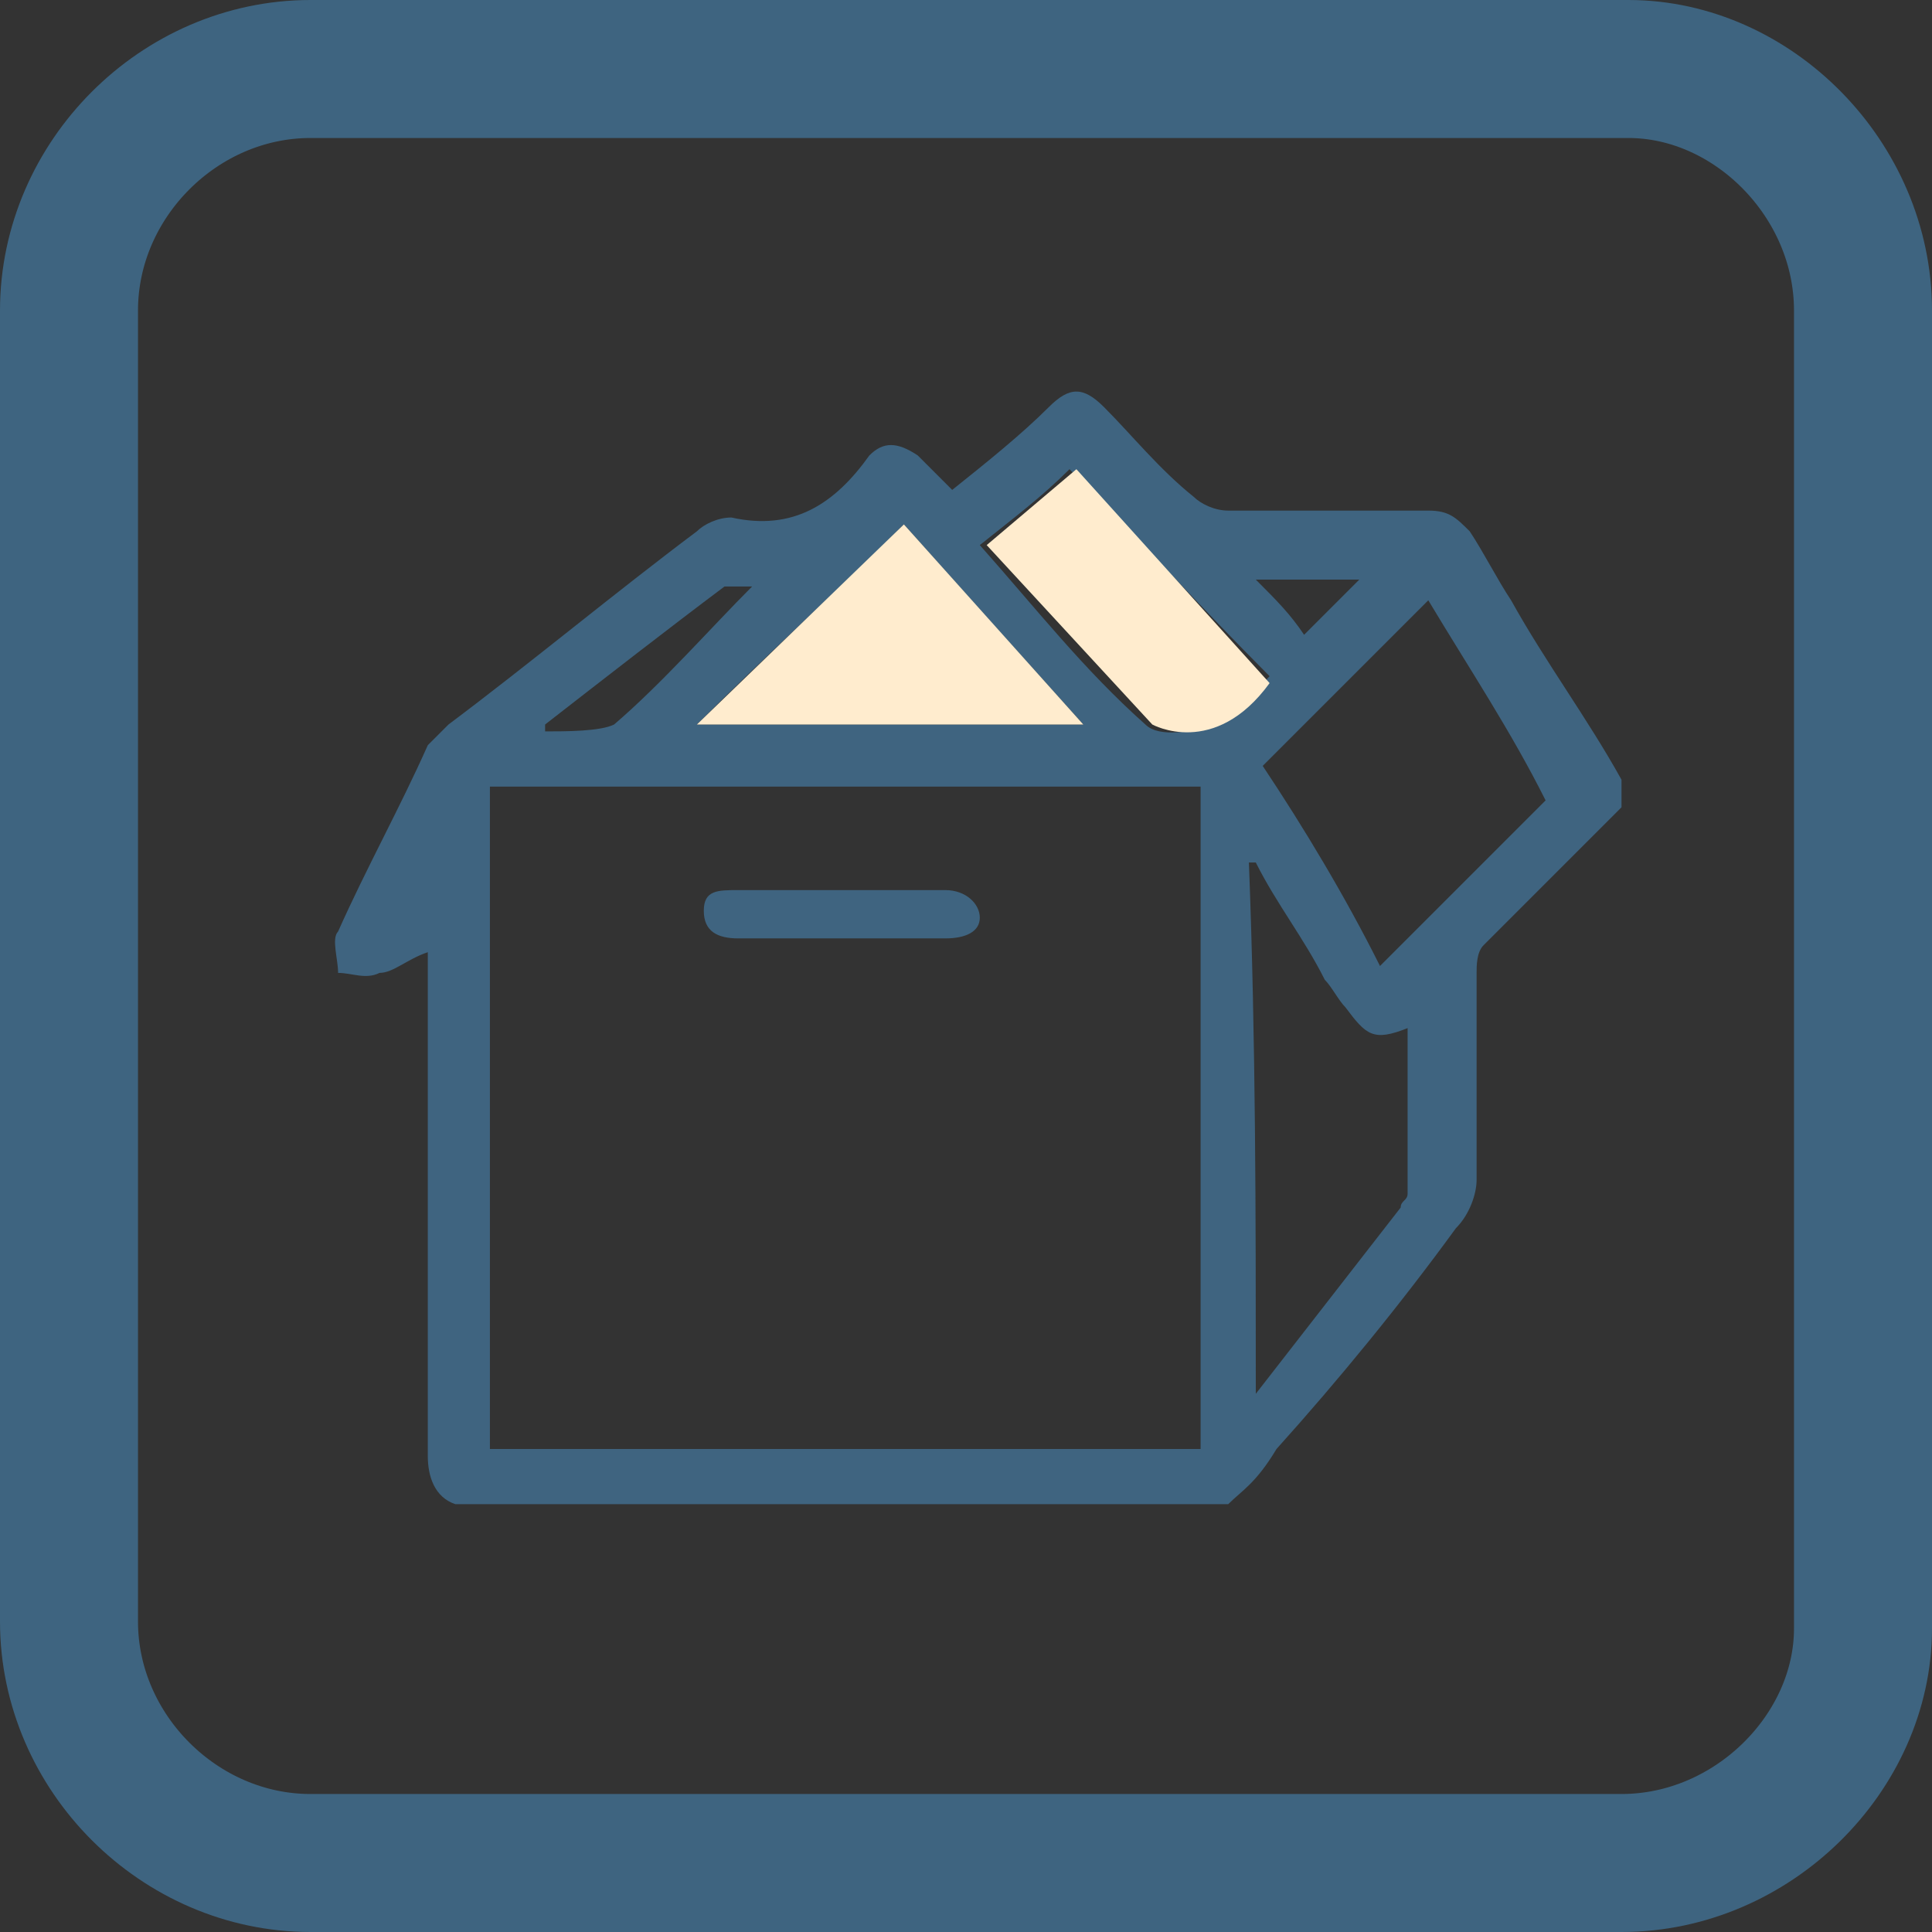 <?xml version="1.0" encoding="utf-8"?>
<!-- Generator: Adobe Illustrator 22.1.0, SVG Export Plug-In . SVG Version: 6.00 Build 0)  -->
<svg version="1.1" id="Layer_1" xmlns="http://www.w3.org/2000/svg" xmlns:xlink="http://www.w3.org/1999/xlink" x="0px" y="0px"
	 viewBox="0 0 28 28" style="enable-background:new 0 0 28 28;" xml:space="preserve">
<rect x="0" y="0" width="28" height="28" fill="#333333" stroke="none"/>
<style type="text/css">
	.st0{fill:none;stroke:#3E6480;stroke-width:2;stroke-miterlimit:10;}
	.st1{fill:#3F6480;}
	.st2{fill:#FFECCE;}
</style>
<path class="st0" d="M23.5,27H4.5C2.6,27,1,25.4,1,23.5V4.5C1,2.6,2.6,1,4.5,1h19.1C25.4,1,27,2.6,27,4.5v19.1
	C27,25.4,25.4,27,23.5,27z"/>
<g>
	<g id="ci2SK9.tif">
		<g>
			<path class="st1" d="M17.8,21.8c-3.7,0-7.5,0-11.2,0c-0.3-0.1-0.4-0.4-0.4-0.7c0-2.3,0-4.6,0-6.9c0-0.1,0-0.2,0-0.4
				c-0.3,0.1-0.5,0.3-0.7,0.3c-0.2,0.1-0.4,0-0.6,0c0-0.2-0.1-0.5,0-0.6c0.4-0.9,0.9-1.8,1.3-2.7c0.1-0.1,0.2-0.2,0.3-0.3
				c1.2-0.9,2.4-1.9,3.6-2.8c0.1-0.1,0.3-0.2,0.5-0.2c0.9,0.2,1.5-0.2,2-0.9c0.2-0.2,0.4-0.2,0.7,0c0.2,0.2,0.3,0.3,0.5,0.5
				c0.5-0.4,1-0.8,1.4-1.2c0.3-0.3,0.5-0.3,0.8,0c0.4,0.4,0.8,0.9,1.3,1.3c0.1,0.1,0.3,0.2,0.5,0.2c1,0,1.9,0,2.9,0
				c0.3,0,0.4,0.1,0.6,0.3c0.2,0.3,0.4,0.7,0.6,1c0.5,0.9,1.1,1.7,1.6,2.6c0,0.1,0,0.3,0,0.4c-0.7,0.7-1.4,1.4-2,2
				c-0.1,0.1-0.1,0.3-0.1,0.4c0,1,0,2,0,3c0,0.2-0.1,0.5-0.3,0.7c-0.8,1.1-1.7,2.2-2.6,3.2C18.2,21.5,18,21.6,17.8,21.8z M17.4,11.4
				c-3.5,0-6.9,0-10.3,0c0,3.2,0,6.4,0,9.6c3.5,0,6.9,0,10.3,0C17.4,17.8,17.4,14.6,17.4,11.4z M20.7,8.7c-0.8,0.8-1.6,1.6-2.4,2.4
				c0.6,0.9,1.2,1.9,1.7,2.9c0.8-0.8,1.6-1.6,2.4-2.4C21.9,10.6,21.3,9.7,20.7,8.7z M18.2,20.2c0.7-0.9,1.4-1.8,2.1-2.7
				c0-0.1,0.1-0.1,0.1-0.2c0-0.8,0-1.6,0-2.4c-0.5,0.2-0.6,0.1-0.9-0.3c-0.1-0.1-0.2-0.3-0.3-0.4c-0.3-0.6-0.7-1.1-1-1.7
				c0,0,0,0-0.1,0C18.2,15.1,18.2,17.6,18.2,20.2z M15.7,10.5c-0.9-1-1.8-2-2.6-2.9c-1,1-2,1.9-3,2.9C11.9,10.5,13.8,10.5,15.7,10.5
				z M18.4,9.8c-1-1-1.9-2-2.9-3c-0.4,0.4-0.8,0.7-1.3,1.1c0.8,0.9,1.5,1.8,2.4,2.6c0.2,0.2,0.7,0.1,1,0C18,10.3,18.2,10,18.4,9.8z
				 M7.9,10.5c0,0,0,0.1,0,0.1c0.3,0,0.8,0,1-0.1c0.7-0.6,1.4-1.4,2-2c-0.2,0-0.3,0-0.4,0C9.7,9.1,8.8,9.8,7.9,10.5z M19.7,8.4
				c-0.5,0-1,0-1.5,0c0.3,0.3,0.5,0.5,0.7,0.8C19.2,8.9,19.5,8.6,19.7,8.4z"/>
			<path class="st1" d="M12.2,12.9c0.5,0,1,0,1.5,0c0.3,0,0.5,0.2,0.5,0.4c0,0.2-0.2,0.3-0.5,0.3c-1,0-2,0-3,0
				c-0.3,0-0.5-0.1-0.5-0.4c0-0.3,0.2-0.3,0.5-0.3C11.2,12.9,11.7,12.9,12.2,12.9z"/>
		</g>
	</g>
	<polygon class="st2" points="13.1,7.6 10.1,10.5 15.7,10.5 	"/>
	<path class="st2" d="M15.6,6.8l-1.3,1.1l2.4,2.6c0,0,0.9,0.5,1.7-0.6L15.6,6.8z"/>
</g>
</svg>
